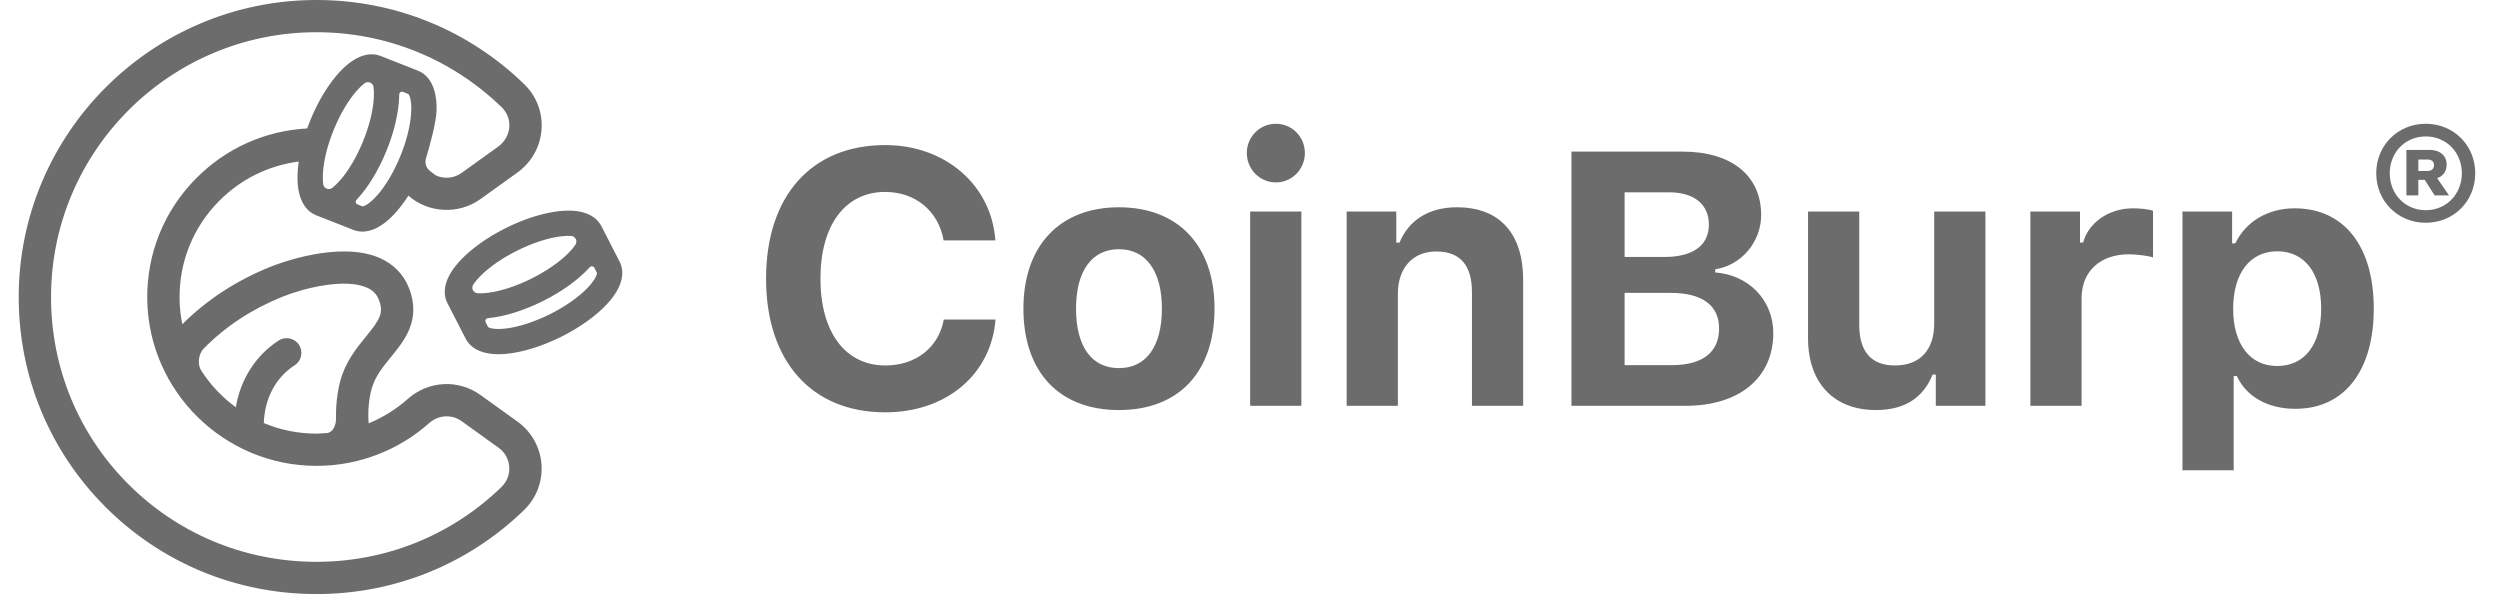 <svg width="101" height="24" viewBox="0 0 101 24" fill="none" xmlns="http://www.w3.org/2000/svg">
<path d="M97.999 9C99.127 9 100 8.131 100 7C100 5.869 99.127 5 97.999 5C96.872 5 96 5.873 96 7C96 8.131 96.876 9 97.999 9ZM97.999 8.492C97.175 8.492 96.546 7.849 96.546 7C96.546 6.151 97.175 5.512 97.999 5.512C98.828 5.512 99.458 6.151 99.458 7C99.458 7.849 98.828 8.492 97.999 8.492ZM97.701 7.893V7.266H97.96L98.358 7.893H98.939L98.459 7.194C98.695 7.131 98.845 6.921 98.845 6.643C98.845 6.294 98.574 6.056 98.168 6.056H97.218V7.893H97.701ZM98.059 6.909H97.701V6.444H98.067C98.24 6.444 98.333 6.524 98.333 6.675C98.333 6.825 98.231 6.909 98.059 6.909Z" fill="#6C6C6C"/>
<path d="M35.762 16.658C38.236 16.658 40.042 15.128 40.22 12.908H38.13C37.923 14.039 36.999 14.765 35.769 14.765C34.148 14.765 33.146 13.42 33.146 11.256C33.146 9.093 34.148 7.754 35.762 7.754C36.985 7.754 37.916 8.53 38.123 9.712H40.213C40.056 7.477 38.194 5.861 35.762 5.861C32.783 5.861 30.949 7.918 30.949 11.256C30.949 14.601 32.791 16.658 35.762 16.658ZM45.206 16.566C47.617 16.566 49.067 15.036 49.067 12.466C49.067 9.918 47.595 8.374 45.206 8.374C42.818 8.374 41.346 9.925 41.346 12.466C41.346 15.036 42.796 16.566 45.206 16.566ZM45.206 14.872C44.097 14.872 43.472 13.996 43.472 12.466C43.472 10.957 44.105 10.068 45.206 10.068C46.301 10.068 46.941 10.957 46.941 12.466C46.941 13.989 46.309 14.872 45.206 14.872ZM51.544 7.37C52.191 7.37 52.717 6.843 52.717 6.181C52.717 5.52 52.191 5 51.544 5C50.904 5 50.371 5.52 50.371 6.181C50.371 6.843 50.904 7.37 51.544 7.37ZM52.575 16.395V8.545H50.506V16.395H52.575ZM56.474 16.395V11.868C56.474 10.836 57.064 10.16 58.024 10.16C59.005 10.16 59.467 10.729 59.467 11.811V16.395H61.536V11.32C61.536 9.441 60.597 8.374 58.855 8.374C57.697 8.374 56.9 8.922 56.538 9.804H56.41V8.545H54.405V16.395H56.474ZM68.094 16.395C70.283 16.395 71.641 15.256 71.641 13.456C71.641 12.132 70.653 11.107 69.295 11.007V10.879C70.347 10.722 71.151 9.776 71.151 8.687C71.151 7.1 69.963 6.125 67.973 6.125H63.487V16.395H68.094ZM67.248 10.381H65.634V7.769H67.425C68.449 7.769 69.039 8.26 69.039 9.078C69.039 9.904 68.406 10.381 67.248 10.381ZM67.546 14.751H65.634V11.833H67.496C68.762 11.833 69.451 12.331 69.451 13.27C69.451 14.231 68.783 14.751 67.546 14.751ZM75.789 16.566C76.976 16.566 77.708 16.046 78.078 15.135H78.206V16.395H80.211V8.545H78.142V13.071C78.142 14.117 77.588 14.765 76.557 14.765C75.604 14.765 75.114 14.21 75.114 13.128V8.545H73.045V13.662C73.045 15.484 74.097 16.566 75.789 16.566ZM84.096 16.395V12.046C84.096 10.943 84.871 10.274 86.001 10.274C86.335 10.274 86.819 10.338 86.982 10.402V8.516C86.804 8.452 86.456 8.416 86.171 8.416C85.176 8.416 84.366 9.014 84.16 9.797H84.032V8.545H82.027V16.395H84.096ZM90.241 19V15.192H90.369C90.753 16.025 91.614 16.516 92.737 16.516C94.698 16.516 95.9 15 95.9 12.466C95.9 9.925 94.684 8.416 92.701 8.416C91.62 8.416 90.731 8.95 90.305 9.833H90.177V8.545H88.172V19H90.241ZM91.997 14.786C90.902 14.786 90.22 13.911 90.22 12.473C90.22 11.036 90.902 10.153 92.004 10.153C93.106 10.153 93.775 11.028 93.775 12.466C93.775 13.918 93.113 14.786 91.997 14.786Z" fill="#6C6C6C"/>
<path d="M23.702 11.666C23.337 12.034 22.807 12.4 22.208 12.698C21.609 12.995 20.997 13.197 20.483 13.266C19.98 13.333 19.761 13.246 19.721 13.214L19.621 13.02C19.584 12.947 19.632 12.862 19.713 12.854C19.714 12.854 19.714 12.854 19.715 12.854C20.375 12.792 21.159 12.549 21.924 12.169C22.688 11.789 23.355 11.311 23.802 10.823C23.81 10.814 23.818 10.805 23.826 10.797C23.88 10.737 23.976 10.749 24.013 10.821L24.119 11.029C24.12 11.081 24.057 11.308 23.702 11.666ZM19.299 11.847C19.121 11.837 19.023 11.64 19.122 11.492C19.185 11.398 19.276 11.284 19.407 11.152C19.771 10.785 20.302 10.419 20.9 10.121C21.499 9.823 22.112 9.622 22.625 9.553C22.81 9.528 22.956 9.524 23.069 9.531C23.247 9.541 23.346 9.738 23.247 9.886C23.184 9.98 23.092 10.094 22.962 10.226C22.597 10.593 22.067 10.959 21.468 11.257C20.869 11.555 20.256 11.756 19.743 11.825C19.559 11.85 19.412 11.854 19.299 11.847ZM25.038 10.582L24.296 9.136H24.296C24.156 8.861 23.757 8.421 22.653 8.524C21.994 8.585 21.209 8.828 20.445 9.208C19.68 9.588 19.013 10.067 18.566 10.555C17.814 11.377 17.933 11.961 18.07 12.236C18.071 12.238 18.072 12.24 18.073 12.241L18.073 12.242L18.812 13.68C18.936 13.928 19.27 14.31 20.14 14.31C20.238 14.31 20.343 14.305 20.455 14.295C21.115 14.233 21.899 13.99 22.664 13.61C23.428 13.23 24.096 12.752 24.542 12.264C25.294 11.442 25.176 10.857 25.038 10.582ZM20.263 19.671C18.227 21.645 15.544 22.719 12.701 22.697C9.844 22.675 7.168 21.554 5.166 19.541C3.164 17.529 2.062 14.85 2.062 12C2.062 6.101 6.873 1.302 12.787 1.302C15.6 1.302 18.259 2.381 20.273 4.338C20.485 4.545 20.593 4.821 20.577 5.117C20.56 5.442 20.385 5.738 20.12 5.929L18.649 6.985C18.354 7.197 17.974 7.235 17.65 7.105C17.599 7.085 17.478 6.992 17.364 6.901C17.216 6.782 17.155 6.586 17.209 6.404C17.355 5.914 17.629 4.933 17.638 4.449C17.659 3.337 17.183 2.976 16.897 2.86L15.382 2.263C15.095 2.148 14.504 2.08 13.743 2.885C13.289 3.365 12.861 4.065 12.538 4.854C12.492 4.966 12.45 5.077 12.41 5.189C10.708 5.281 9.125 5.99 7.919 7.21C6.623 8.519 5.924 10.254 5.949 12.095C5.999 15.814 9.062 18.822 12.788 18.821C12.804 18.821 12.822 18.821 12.838 18.821C14.501 18.809 16.099 18.195 17.339 17.092C17.712 16.76 18.25 16.729 18.649 17.015L20.143 18.089C20.394 18.269 20.551 18.548 20.573 18.856C20.596 19.161 20.483 19.458 20.263 19.671ZM16.611 4.554C16.581 5.07 16.425 5.694 16.173 6.312C15.92 6.93 15.594 7.485 15.253 7.875C14.921 8.257 14.698 8.336 14.647 8.338L14.443 8.258C14.367 8.228 14.347 8.132 14.403 8.073C14.403 8.073 14.404 8.072 14.404 8.072C14.859 7.591 15.287 6.892 15.609 6.103C15.932 5.314 16.116 4.516 16.128 3.855C16.129 3.843 16.129 3.831 16.129 3.819C16.13 3.739 16.21 3.685 16.285 3.714L16.503 3.8C16.538 3.839 16.641 4.051 16.611 4.554ZM13.744 7.281C13.622 7.421 13.515 7.52 13.425 7.59C13.285 7.699 13.08 7.616 13.057 7.44C13.042 7.328 13.035 7.182 13.046 6.997C13.076 6.481 13.232 5.857 13.485 5.239C13.737 4.621 14.064 4.066 14.404 3.676C14.526 3.536 14.633 3.437 14.722 3.367C14.863 3.258 15.067 3.341 15.091 3.517C15.106 3.629 15.113 3.775 15.102 3.96C15.072 4.476 14.916 5.1 14.663 5.718C14.41 6.336 14.084 6.891 13.744 7.281ZM14.808 11.613C15.056 11.719 15.214 11.876 15.305 12.107C15.514 12.639 15.349 12.907 14.784 13.599C14.417 14.048 13.96 14.607 13.75 15.378C13.692 15.592 13.559 16.166 13.575 16.891C13.582 17.204 13.433 17.48 13.203 17.496C12.991 17.511 12.796 17.519 12.788 17.519C12.034 17.519 11.314 17.367 10.657 17.092C10.698 16.082 11.137 15.255 11.907 14.754C12.183 14.575 12.26 14.206 12.08 13.931C11.9 13.656 11.531 13.579 11.255 13.758C10.325 14.364 9.719 15.321 9.527 16.453C8.977 16.051 8.504 15.551 8.133 14.978C7.963 14.715 8.017 14.295 8.237 14.073C9.13 13.172 10.179 12.485 11.421 11.984C12.303 11.629 13.932 11.237 14.808 11.613ZM20.907 17.032L19.412 15.958C18.513 15.312 17.303 15.379 16.47 16.12C16 16.538 15.466 16.867 14.894 17.102C14.851 16.576 14.914 16.074 15.011 15.719C15.148 15.216 15.463 14.83 15.797 14.421C16.345 13.751 17.027 12.916 16.521 11.631C16.303 11.079 15.89 10.659 15.325 10.416C13.678 9.71 11.208 10.665 10.932 10.776C9.546 11.335 8.37 12.101 7.365 13.1C7.297 12.769 7.259 12.427 7.255 12.077C7.234 10.588 7.8 9.184 8.848 8.124C9.726 7.237 10.85 6.684 12.068 6.527C12.039 6.727 12.022 6.92 12.019 7.102C11.998 8.214 12.474 8.575 12.76 8.691C12.761 8.692 12.764 8.693 12.765 8.693L12.765 8.694L14.273 9.287C14.365 9.324 14.489 9.357 14.64 9.357C14.959 9.357 15.397 9.213 15.914 8.666C16.116 8.452 16.313 8.195 16.498 7.905C17.31 8.616 18.532 8.675 19.412 8.042L20.907 6.968C21.472 6.562 21.826 5.931 21.878 5.238C21.929 4.552 21.676 3.884 21.184 3.406C18.925 1.21 15.943 0 12.787 0C6.153 0 0.756 5.383 0.756 12C0.756 15.196 1.993 18.2 4.239 20.459C6.485 22.717 9.487 23.975 12.691 24C12.724 24 12.755 24 12.788 24C15.938 24 18.913 22.797 21.173 20.605C21.671 20.123 21.927 19.451 21.876 18.76C21.825 18.068 21.471 17.438 20.907 17.032Z" fill="#6C6C6C"/>
</svg>
